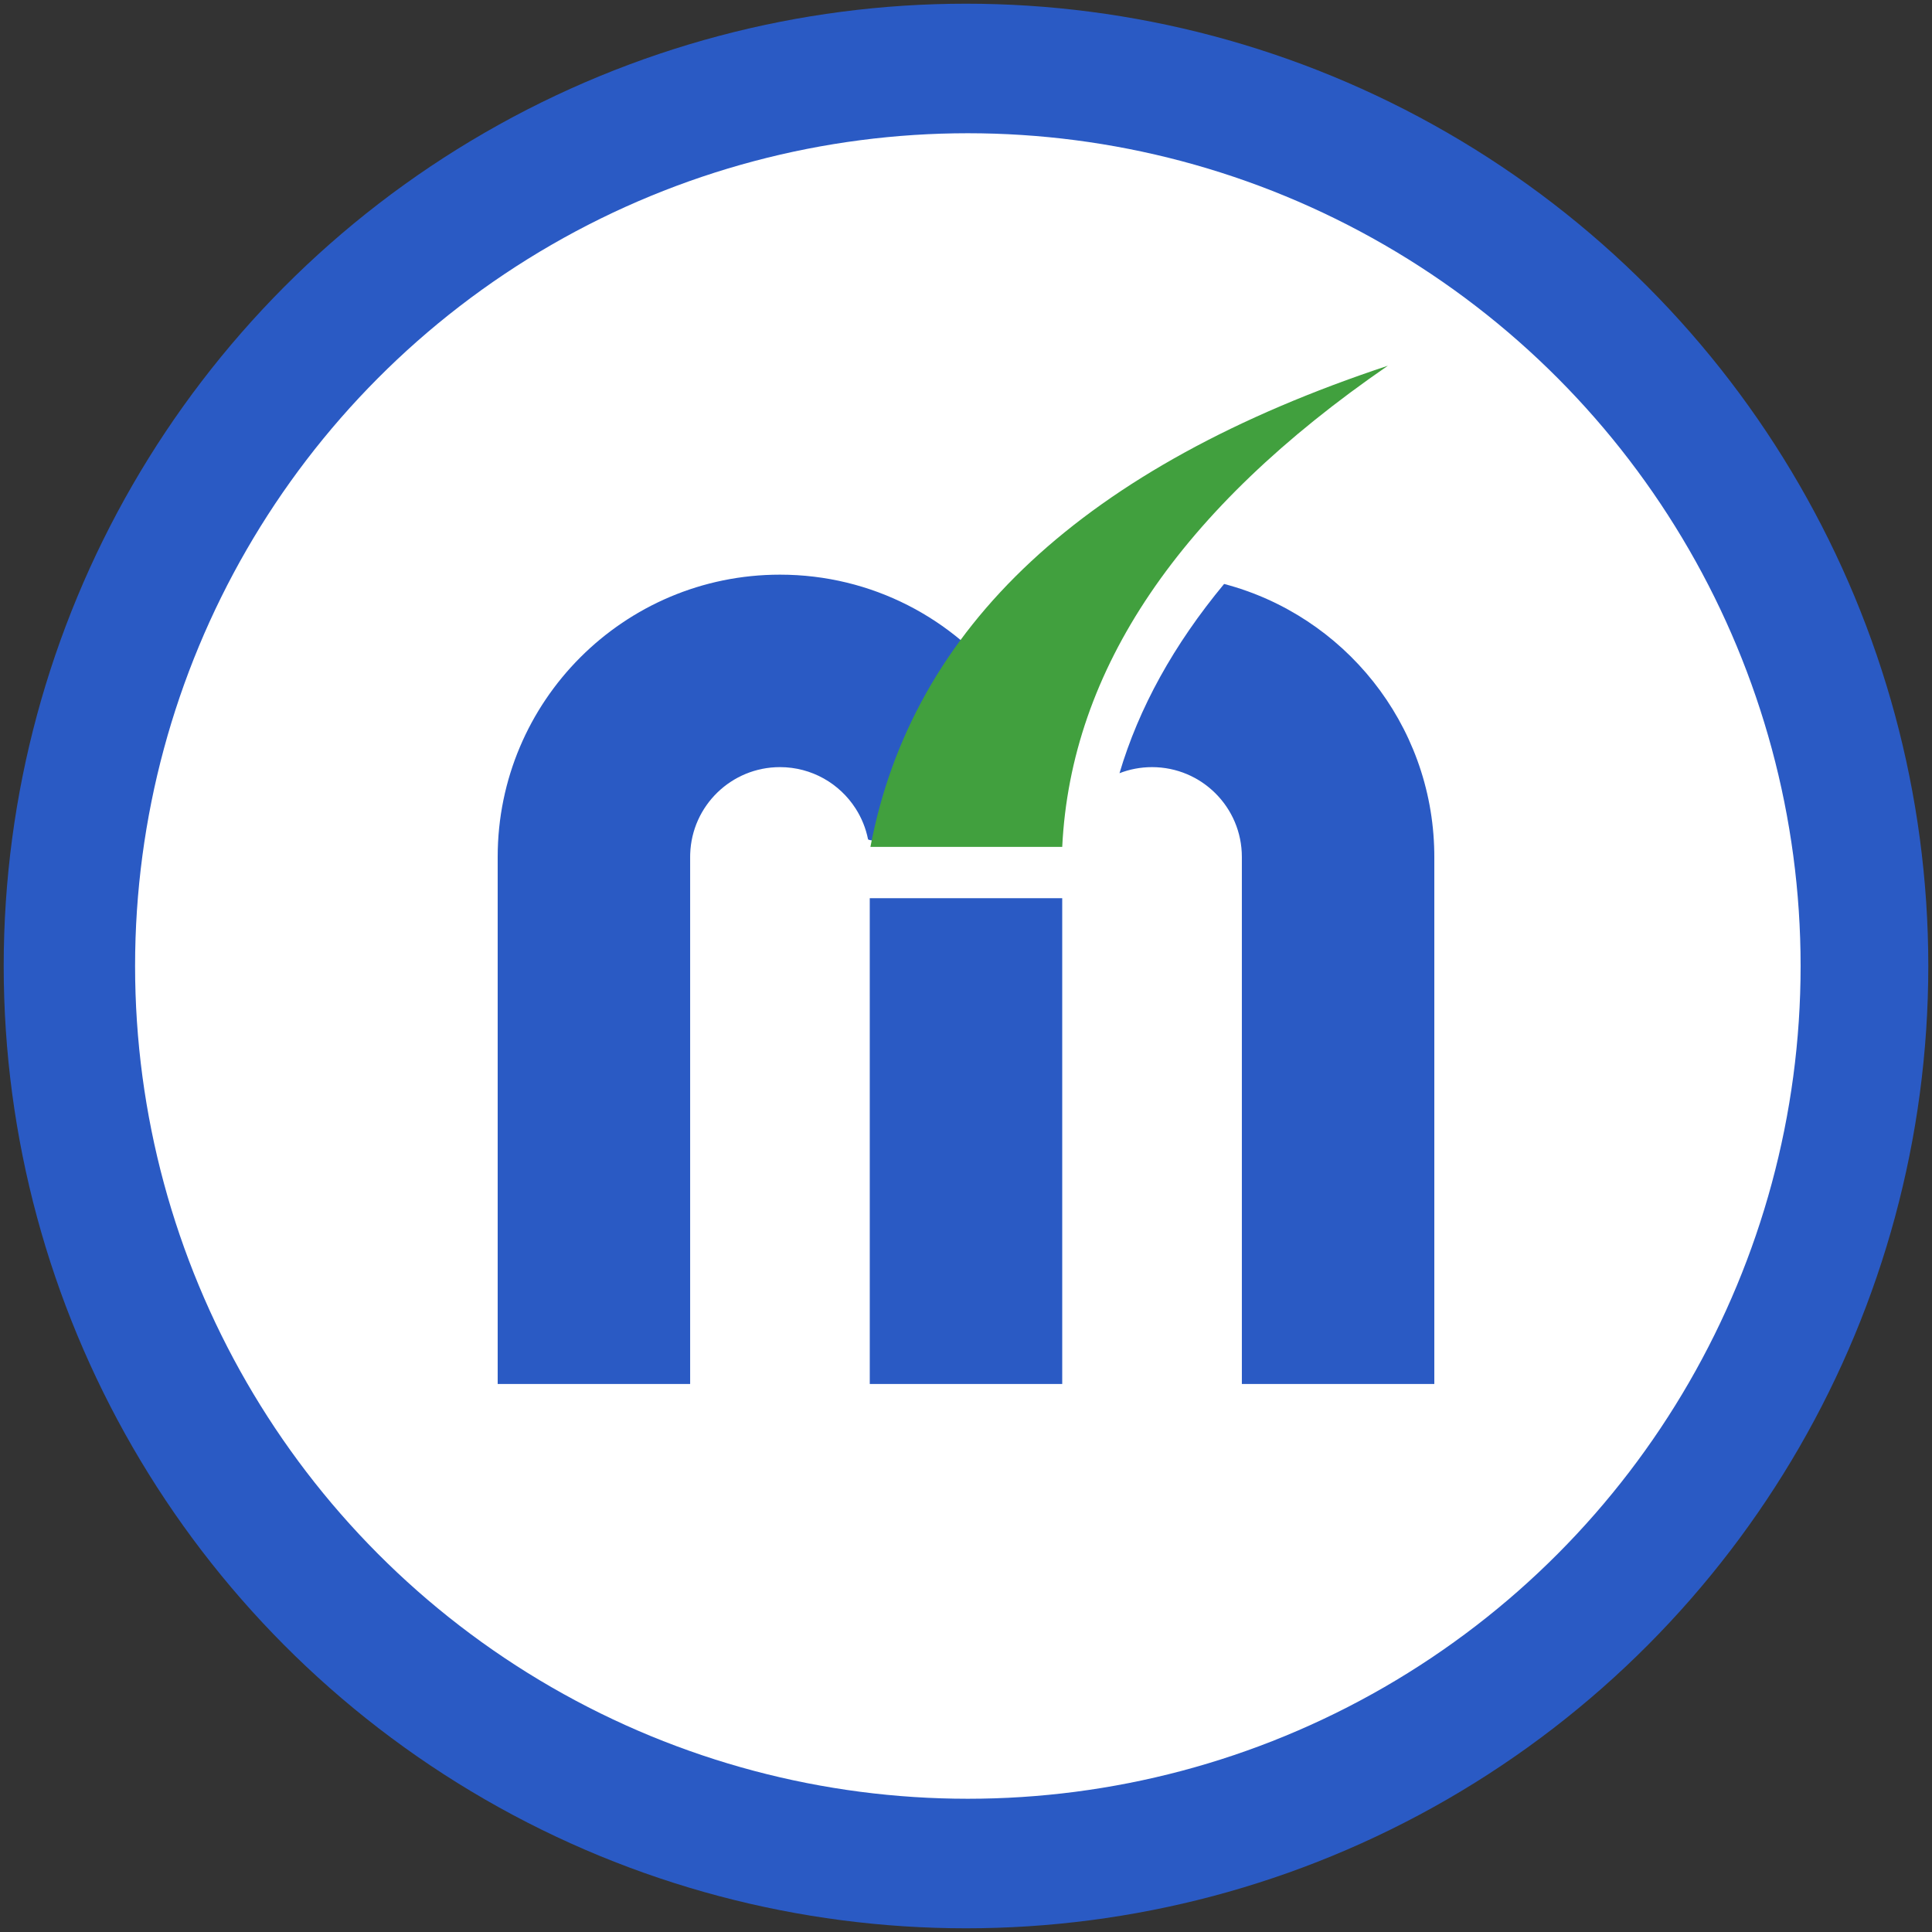 <svg xmlns="http://www.w3.org/2000/svg" width="250" height="250" viewBox="0 0 250 250">
    <rect x="0" y="0" width="250" height="250" fill="#333333" stroke="none"/>
    <g fill="none" fill-rule="evenodd">
        <circle cx="125" cy="125" r="124.521" fill="#2A5AC4"/>
        <circle cx="125.239" cy="125" r="107.759" fill="#FFF"/>
        <path fill="#2A5AC4" fill-rule="nonzero" d="M100.926 74.361c11.901 0 22.473 5.692 29.142 14.503 4.167 5.505 6.81 12.228 7.301 19.54.042.622-24.899.93-25.048.189-.288-1.44-.842-2.783-1.609-3.976-2.066-3.219-5.677-5.351-9.786-5.351-6.285 0-11.405 4.988-11.615 11.222l-.007.4v68.2H64.4v-68.2c0-20.173 16.353-36.527 36.526-36.527z"/>
        <path fill="#2A5AC4" fill-rule="nonzero" d="M185.595 110.284l.005.604v68.2h-24.904v-68.2c0-6.419-5.203-11.622-11.622-11.622-1.485 0-2.906.278-4.212.786 2.505-8.447 7.003-16.609 13.536-24.489 15.47 4.072 26.927 18.037 27.197 34.72zm-48.144 5.944l.001 62.86h-24.904l-.002-62.86h24.905z"/>
        <path fill="#41A03E" d="M112.634 109.589h24.818c1.118-22.95 15.165-43.705 42.141-62.266-39.233 13-61.552 33.756-66.96 62.266z"/>
    </g>
</svg>
